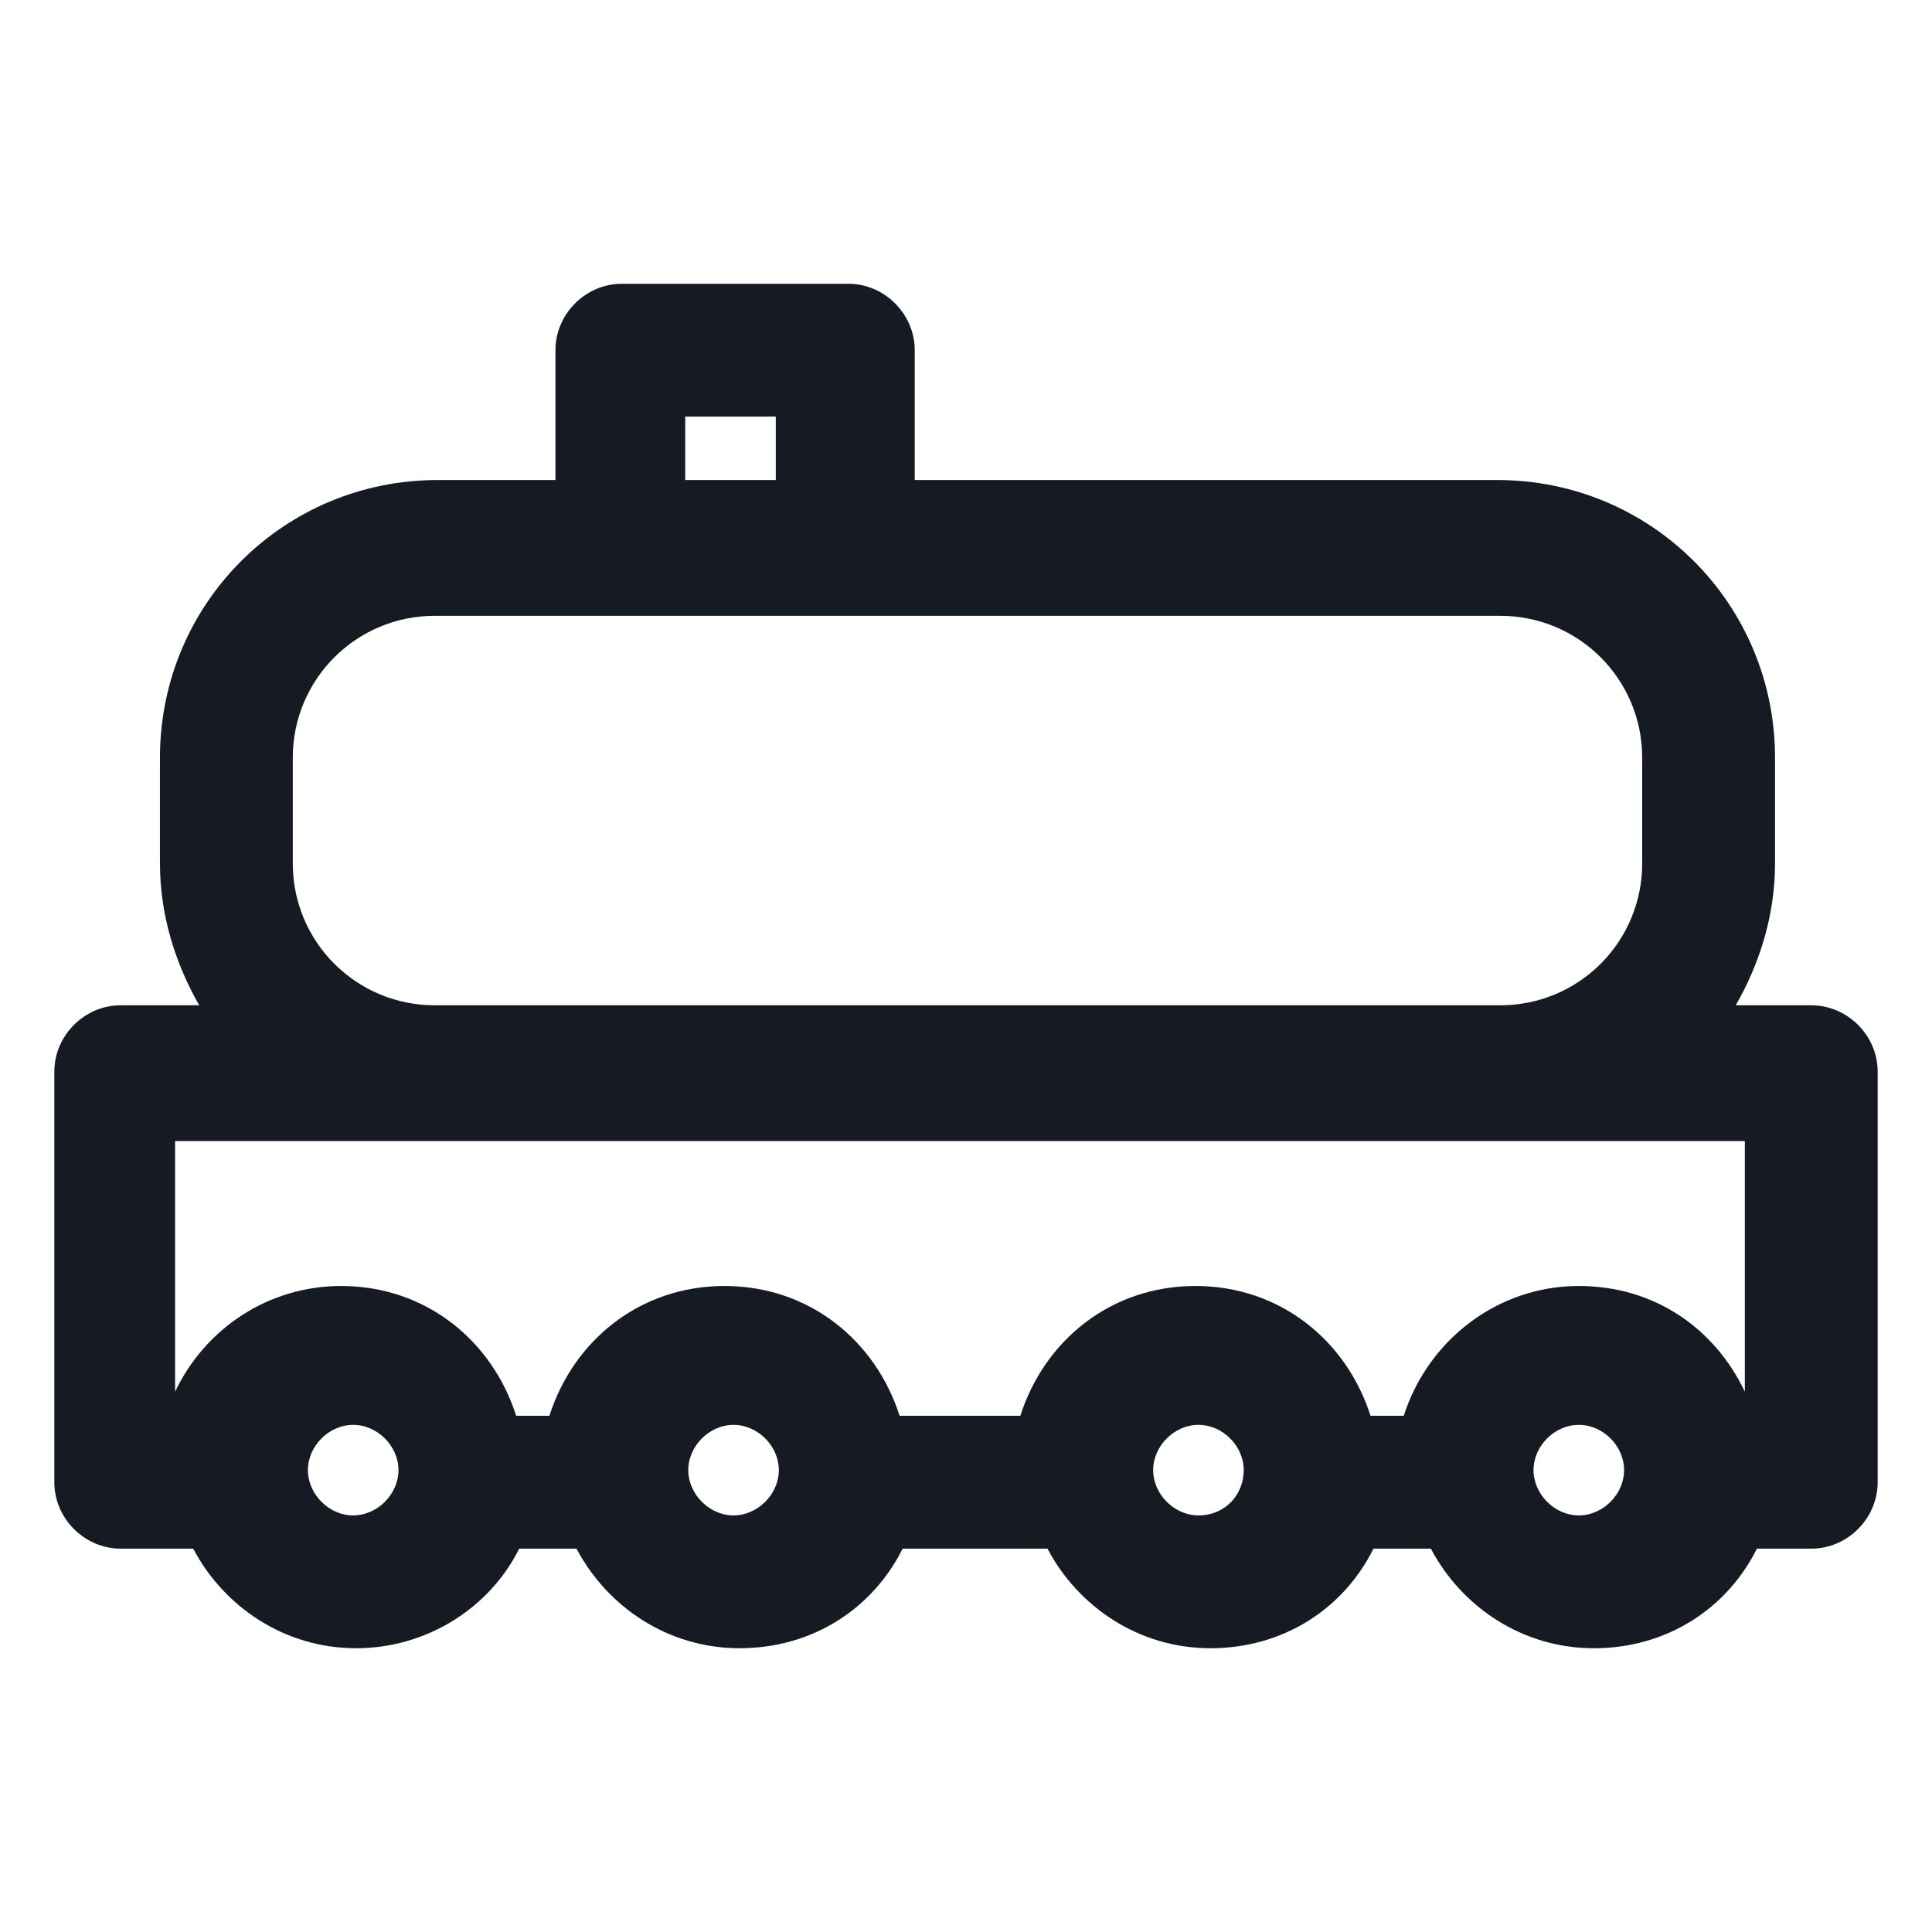<svg width="24" height="24" viewBox="0 0 24 24" fill="none" xmlns="http://www.w3.org/2000/svg">
<path d="M22.5 12.488H21.562C21.863 11.963 22.05 11.363 22.05 10.725V9.413C22.05 7.5 20.512 5.963 18.6 5.963H11.363V4.35C11.363 3.9 10.988 3.525 10.537 3.525H7.725C7.275 3.525 6.9 3.9 6.9 4.35V5.963H5.437C3.525 5.963 1.987 7.5 1.987 9.413V10.725C1.987 11.363 2.175 11.963 2.475 12.488H1.5C1.05 12.488 0.675 12.863 0.675 13.312V18.413C0.675 18.863 1.05 19.238 1.5 19.238H2.4C2.775 19.95 3.525 20.475 4.425 20.475C5.287 20.475 6.075 19.988 6.45 19.238H7.162C7.537 19.95 8.287 20.475 9.187 20.475C10.088 20.475 10.838 19.988 11.213 19.238H13.012C13.387 19.95 14.137 20.475 15.037 20.475C15.938 20.475 16.688 19.988 17.062 19.238H17.775C18.15 19.95 18.9 20.475 19.8 20.475C20.7 20.475 21.45 19.988 21.825 19.238H22.5C22.95 19.238 23.325 18.863 23.325 18.413V13.312C23.325 12.863 22.95 12.488 22.5 12.488ZM8.512 5.175H9.637V5.963H8.512V5.175ZM3.637 10.725V9.413C3.637 8.438 4.425 7.65 5.4 7.65H18.637C19.613 7.65 20.4 8.438 20.4 9.413V10.725C20.4 11.7 19.613 12.488 18.637 12.488H5.4C4.425 12.488 3.637 11.7 3.637 10.725ZM21.675 14.175V17.288C21.3 16.5 20.55 15.975 19.613 15.975C18.6 15.975 17.738 16.65 17.438 17.587H17.025C16.725 16.65 15.9 15.975 14.85 15.975C13.8 15.975 12.975 16.65 12.675 17.587H11.175C10.875 16.65 10.05 15.975 9 15.975C7.95 15.975 7.125 16.65 6.825 17.587H6.412C6.112 16.65 5.287 15.975 4.237 15.975C3.337 15.975 2.55 16.5 2.175 17.288V14.175H21.675ZM4.387 18.825C4.087 18.825 3.825 18.562 3.825 18.262C3.825 17.962 4.087 17.7 4.387 17.7C4.687 17.7 4.95 17.962 4.95 18.262C4.95 18.562 4.687 18.825 4.387 18.825ZM9.112 18.825C8.812 18.825 8.55 18.562 8.55 18.262C8.55 17.962 8.812 17.7 9.112 17.7C9.412 17.7 9.675 17.962 9.675 18.262C9.675 18.562 9.412 18.825 9.112 18.825ZM14.887 18.825C14.588 18.825 14.325 18.562 14.325 18.262C14.325 17.962 14.588 17.7 14.887 17.7C15.188 17.7 15.45 17.962 15.45 18.262C15.45 18.562 15.225 18.825 14.887 18.825ZM19.613 18.825C19.312 18.825 19.05 18.562 19.05 18.262C19.05 17.962 19.312 17.7 19.613 17.7C19.913 17.7 20.175 17.962 20.175 18.262C20.175 18.562 19.913 18.825 19.613 18.825Z" fill="#161A23"/>
</svg>
